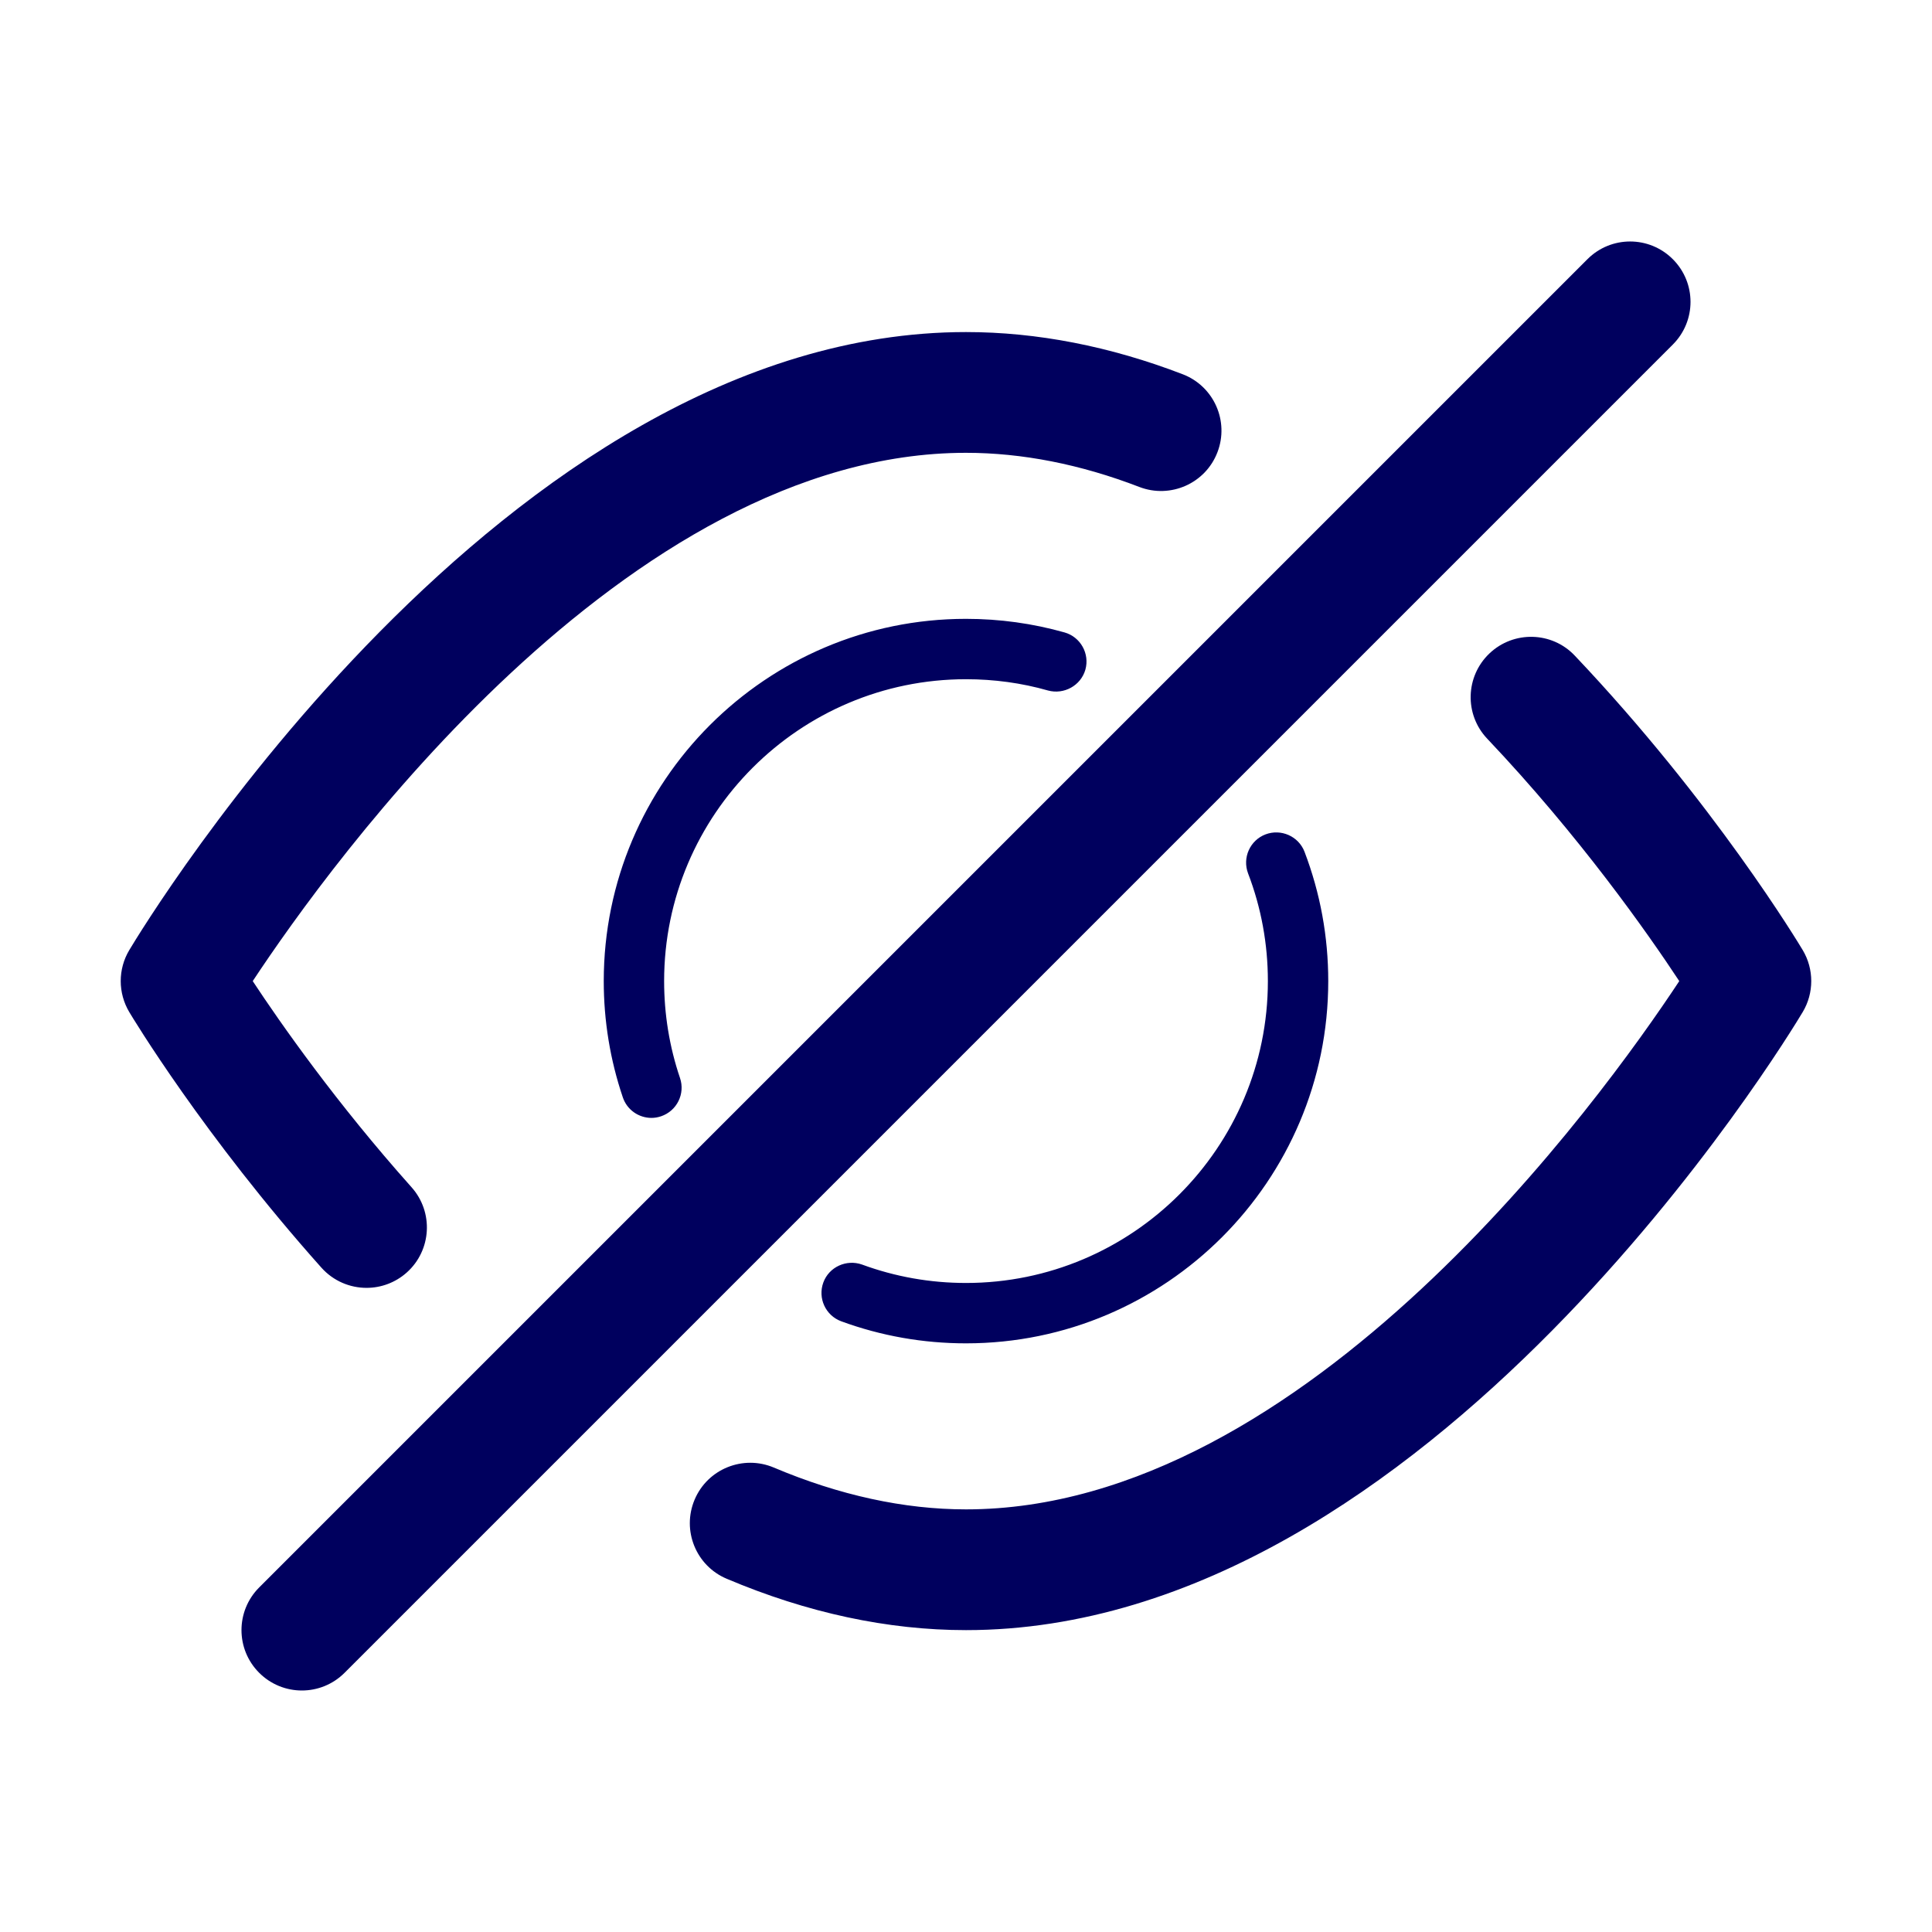 <svg width="32" height="32" viewBox="0 0 32 32" fill="none" xmlns="http://www.w3.org/2000/svg">
<path fill-rule="evenodd" clip-rule="evenodd" d="M5.707 27.707L27.707 5.707C28.098 5.316 28.098 4.684 27.707 4.293C27.316 3.902 26.684 3.902 26.293 4.293L4.293 26.293C3.902 26.684 3.902 27.316 4.293 27.707C4.488 27.902 4.744 28 5 28C5.256 28 5.512 27.902 5.707 27.707ZM5.324 20.997C3.368 18.805 2.19 16.845 2.141 16.763C1.953 16.447 1.952 16.053 2.141 15.737C2.391 15.319 8.341 5.5 16 5.5C17.175 5.5 18.384 5.735 19.59 6.199C20.106 6.397 20.363 6.977 20.164 7.492C19.966 8.008 19.386 8.263 18.872 8.066C17.896 7.69 16.929 7.5 16 7.5C10.368 7.5 5.47 14.306 4.186 16.25C4.645 16.946 5.567 18.265 6.817 19.665C7.184 20.077 7.149 20.709 6.737 21.077C6.546 21.247 6.308 21.331 6.071 21.331C5.796 21.331 5.522 21.218 5.324 20.997ZM29.859 16.762C29.609 17.18 23.659 27 16 27C14.703 27 13.37 26.714 12.036 26.149C11.527 25.934 11.29 25.347 11.505 24.839C11.72 24.329 12.308 24.093 12.816 24.307C13.901 24.766 14.973 25 16 25C21.631 25 26.53 18.194 27.814 16.25C27.29 15.455 26.164 13.85 24.633 12.235C24.253 11.835 24.27 11.202 24.671 10.822C25.071 10.443 25.705 10.458 26.084 10.86C28.389 13.291 29.8 15.638 29.859 15.737C30.047 16.052 30.047 16.447 29.859 16.762ZM20.672 14.466C20.89 15.035 21 15.636 21 16.25C21 19.007 18.757 21.25 16 21.25C15.407 21.25 14.828 21.147 14.278 20.945C14.021 20.854 13.732 20.983 13.637 21.242C13.542 21.502 13.674 21.789 13.934 21.885C14.594 22.127 15.29 22.25 16 22.25C19.309 22.25 22 19.559 22 16.25C22 15.513 21.868 14.793 21.607 14.108C21.508 13.85 21.217 13.723 20.961 13.82C20.704 13.918 20.574 14.207 20.672 14.466ZM11 16.25C11 16.799 11.088 17.339 11.263 17.855C11.352 18.117 11.211 18.4 10.95 18.489C10.896 18.507 10.843 18.516 10.79 18.516C10.581 18.516 10.386 18.384 10.316 18.176C10.106 17.556 10 16.908 10 16.25C10 12.941 12.691 10.25 16 10.25C16.556 10.25 17.105 10.326 17.632 10.475C17.897 10.55 18.052 10.827 17.977 11.093C17.9 11.358 17.621 11.508 17.359 11.437C16.921 11.312 16.464 11.25 16 11.25C13.243 11.25 11 13.493 11 16.25Z" fill="#00005E"/>
</svg>
